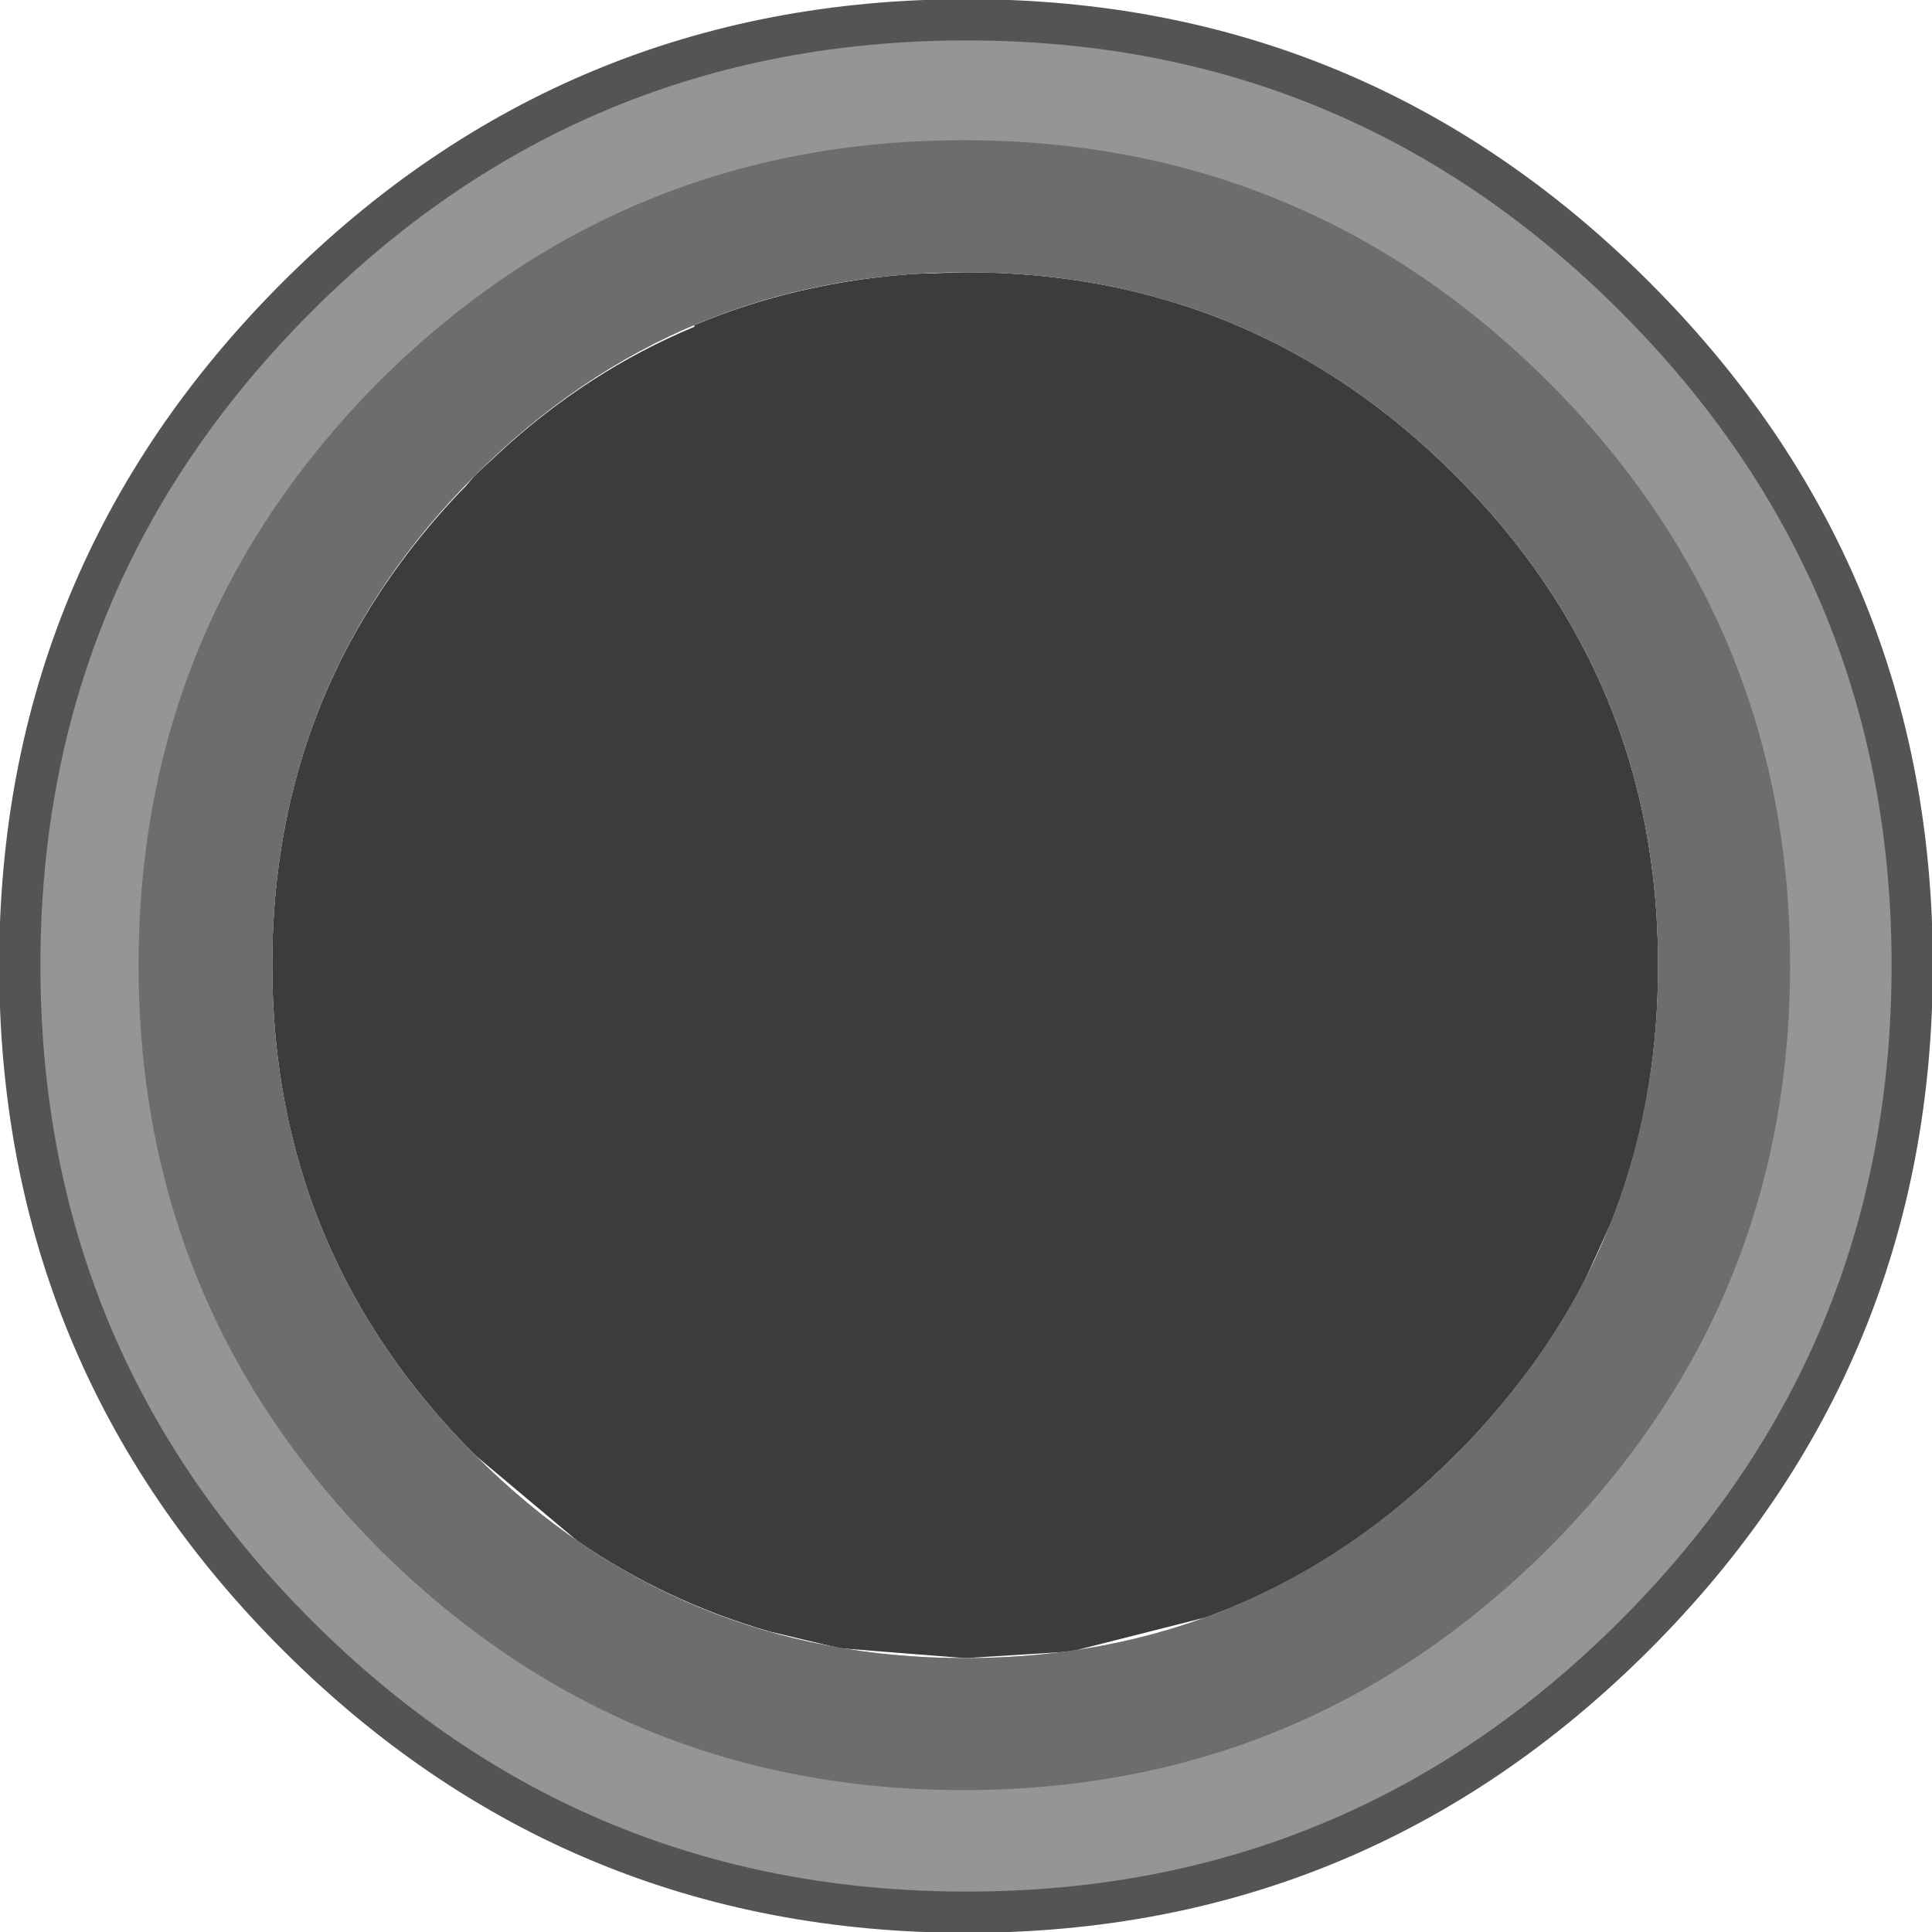 <?xml version="1.0" encoding="UTF-8" standalone="no"?>
<svg xmlns:xlink="http://www.w3.org/1999/xlink" height="58.55px" width="58.55px" xmlns="http://www.w3.org/2000/svg">
  <g transform="matrix(1.0, 0.0, 0.0, 1.0, 29.25, 29.25)">
    <path d="M0.0 -21.0 Q8.7 -21.0 14.85 -14.85 21.0 -8.7 21.0 0.0 21.0 3.8 19.85 7.15 L19.85 7.2 18.55 10.05 Q17.25 12.3 15.35 14.35 L15.25 14.45 14.85 14.85 14.8 14.9 Q12.2 17.5 9.15 19.0 L8.25 19.4 7.35 19.75 3.2 20.8 0.0 21.0 -3.8 20.7 -5.9 20.2 Q-9.05 19.3 -11.75 17.45 L-14.85 14.85 Q-21.0 8.7 -21.0 0.0 -21.0 -5.5 -18.55 -9.95 -17.25 -12.3 -15.3 -14.35 L-15.15 -14.5 -14.85 -14.85 -14.15 -15.5 Q-11.45 -18.0 -8.2 -19.35 L-8.4 -20.0 -8.2 -19.4 Q-5.1 -20.7 -1.55 -20.95 L0.0 -21.0" fill="#3c3c3c" fill-rule="evenodd" stroke="none"/>
    <path d="M-20.25 -20.25 Q-11.85 -28.65 0.05 -28.65 11.9 -28.65 20.3 -20.25 28.7 -11.85 28.7 0.0 28.7 11.9 20.3 20.3 11.9 28.7 0.05 28.7 -11.85 28.7 -20.25 20.3 -28.65 11.9 -28.65 0.0 -28.65 -11.85 -20.25 -20.25 M0.0 -21.0 Q-8.7 -21.0 -14.85 -14.85 -21.0 -8.7 -21.0 0.0 -21.0 8.7 -14.85 14.85 -8.7 21.0 0.0 21.0 8.7 21.0 14.85 14.85 21.0 8.7 21.0 0.0 21.0 -8.7 14.85 -14.85 8.7 -21.0 0.0 -21.0" fill="#959595" fill-rule="evenodd" stroke="none"/>
    <path d="M-20.25 -20.25 Q-11.85 -28.65 0.05 -28.65 11.9 -28.65 20.3 -20.25 28.7 -11.85 28.7 0.0 28.7 11.9 20.3 20.3 11.9 28.7 0.05 28.7 -11.85 28.7 -20.25 20.3 -28.65 11.9 -28.65 0.0 -28.65 -11.85 -20.25 -20.25 Z" fill="none" stroke="#545454" stroke-linecap="round" stroke-linejoin="round" stroke-width="1.25"/>
    <path d="M0.0 -21.0 Q-8.7 -21.0 -14.85 -14.85 -21.0 -8.7 -21.0 0.0 -21.0 8.7 -14.85 14.85 -8.7 21.0 0.0 21.0 8.7 21.0 14.85 14.85 21.0 8.7 21.0 0.0 21.0 -8.7 14.85 -14.85 8.7 -21.0 0.0 -21.0 M-17.75 -17.7 Q-10.4 -25.0 -0.05 -25.0 10.3 -25.0 17.65 -17.7 25.0 -10.35 25.0 0.0 25.0 10.35 17.65 17.7 10.3 25.0 -0.05 25.0 -10.4 25.0 -17.75 17.7 -25.05 10.35 -25.05 0.0 -25.05 -10.35 -17.75 -17.7" fill="#6d6d6d" fill-rule="evenodd" stroke="none"/>
  </g>
</svg>
